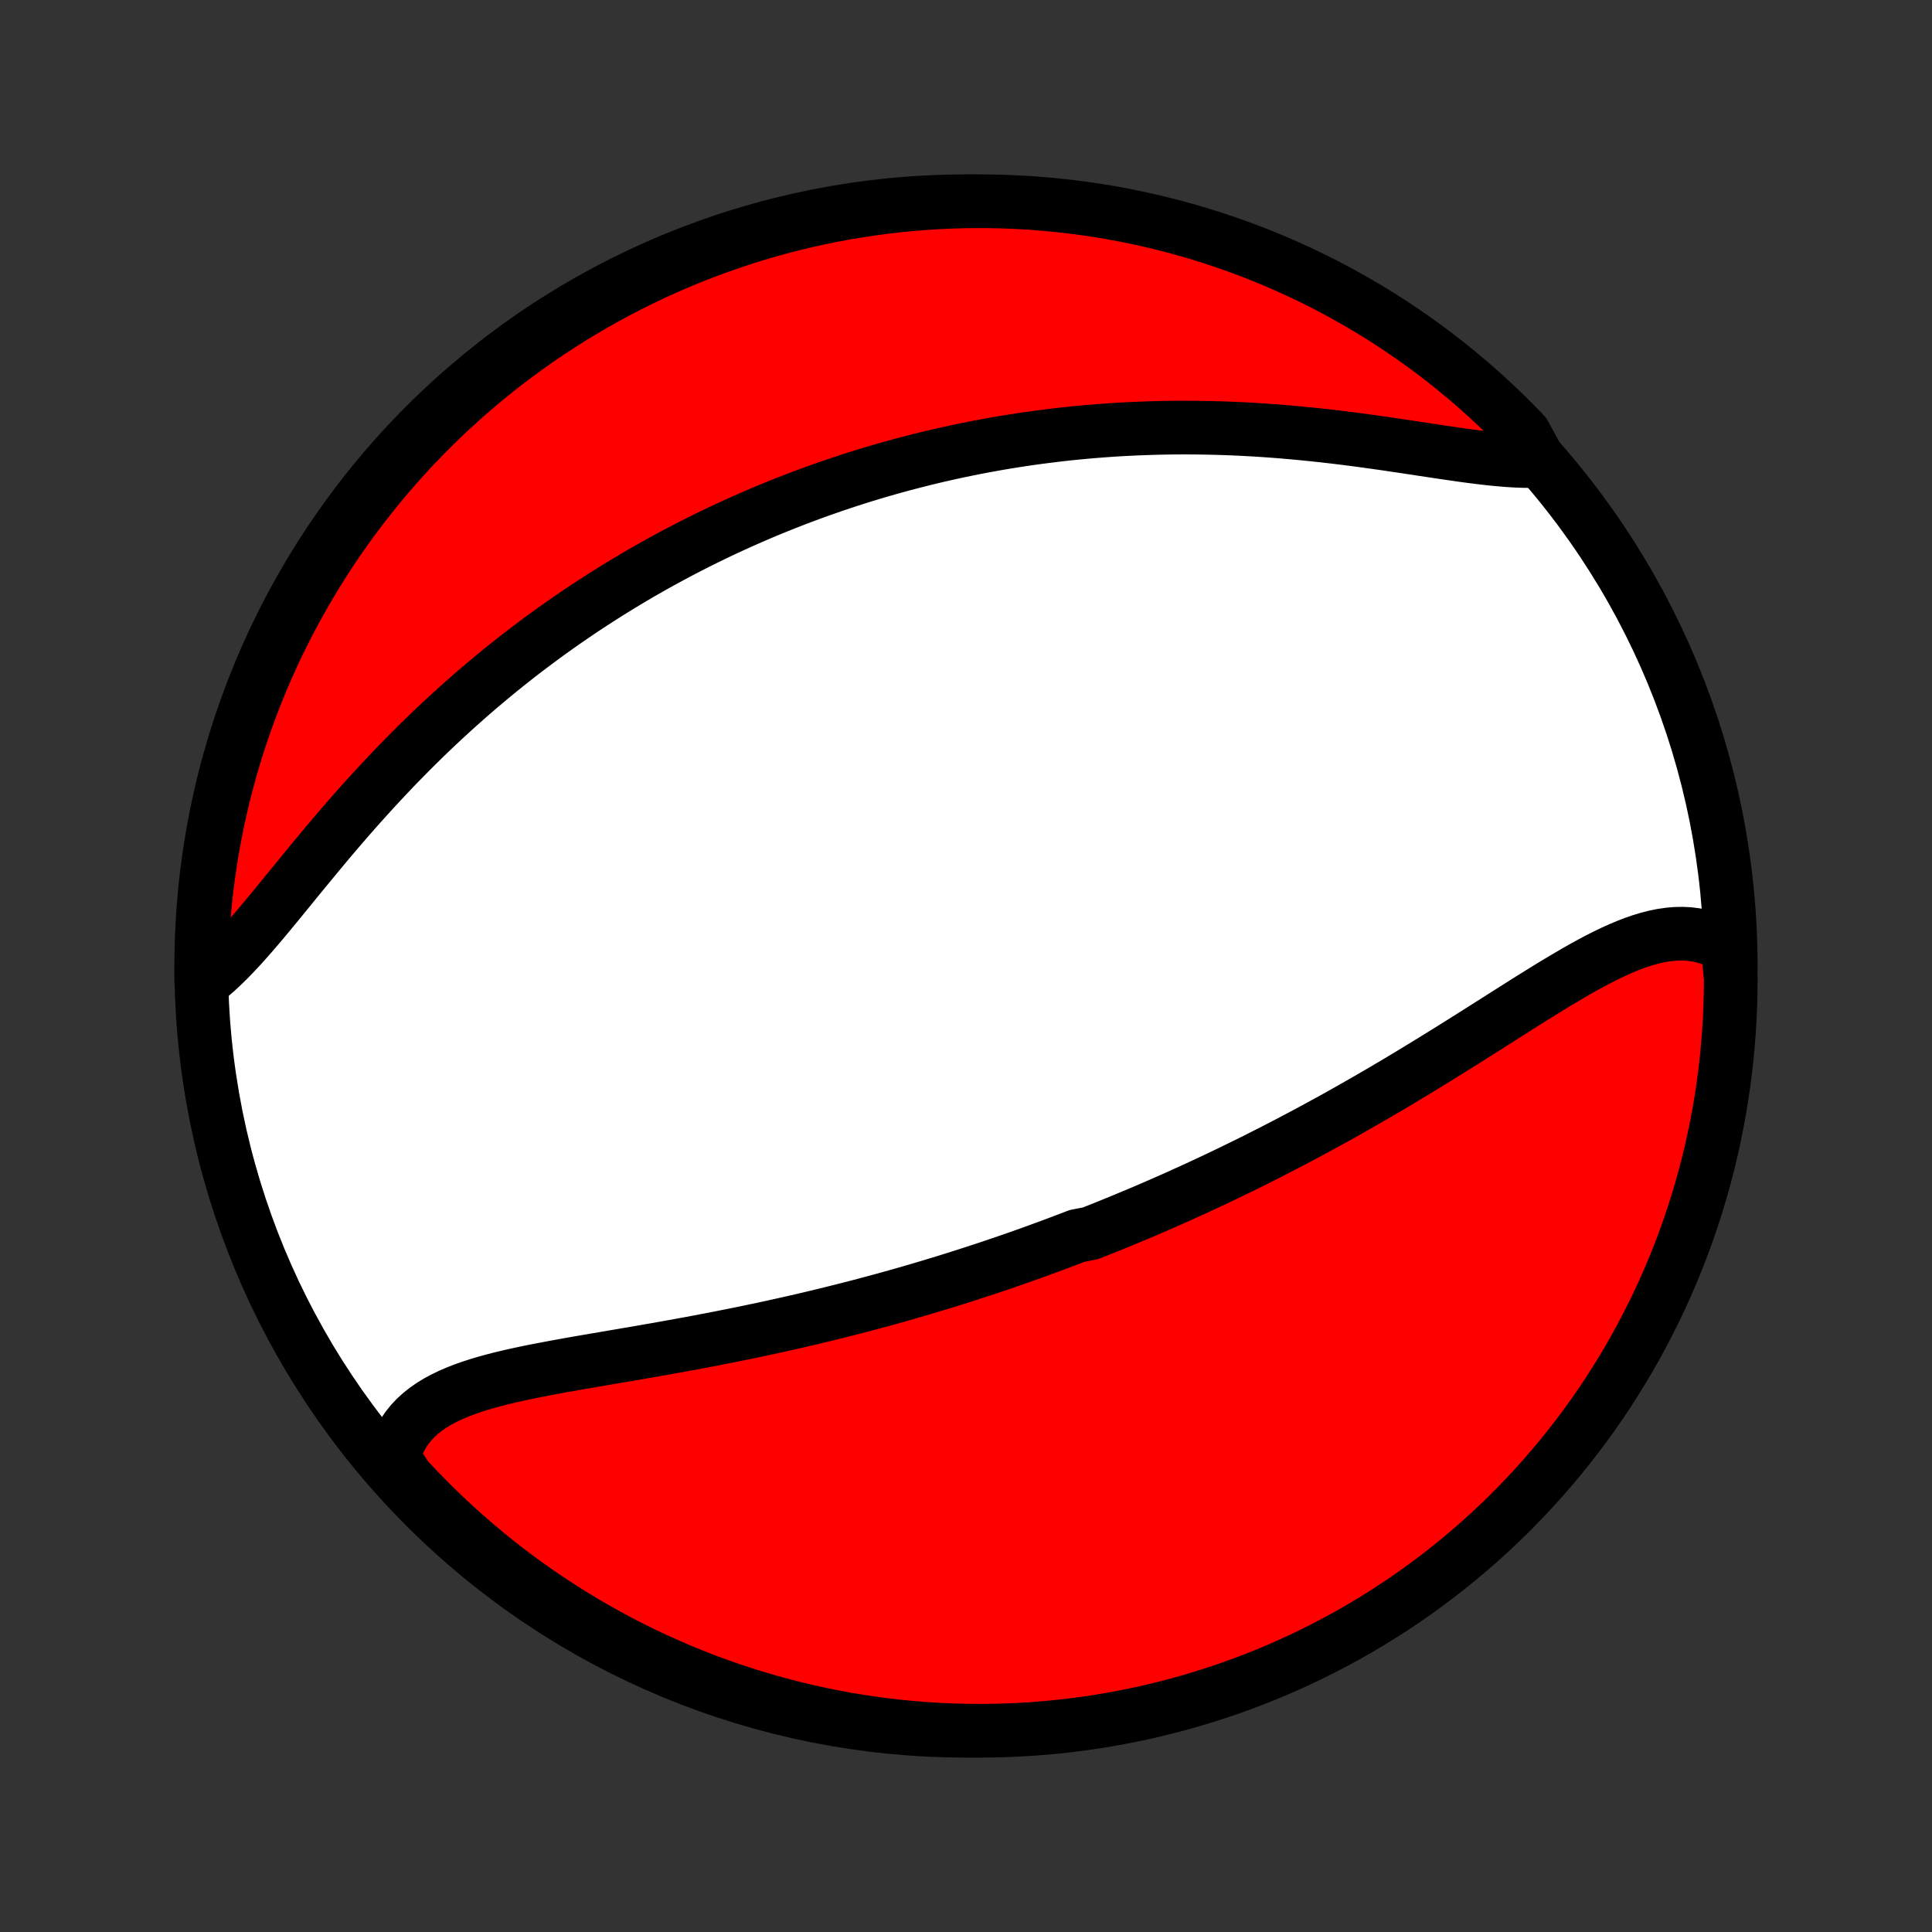 <?xml version="1.0" encoding="utf-8" standalone="no"?>
<!DOCTYPE svg PUBLIC "-//W3C//DTD SVG 1.1//EN"
  "http://www.w3.org/Graphics/SVG/1.1/DTD/svg11.dtd">
<!-- Created with matplotlib (http://matplotlib.org/) -->
<svg height="72pt" version="1.1" viewBox="0 0 72 72" width="72pt" xmlns="http://www.w3.org/2000/svg" xmlns:xlink="http://www.w3.org/1999/xlink">
 <rect x="0" y="0" width="72" height="72" fill="#333333" stroke="none"/>
 <defs>
  <style type="text/css">
*{stroke-linecap:butt;stroke-linejoin:round;}
  </style>
 </defs>
 <g id="figure_1">
  <g id="patch_1">
   <path d="
M0 72
L72 72
L72 0
L0 0
z
" style="fill:none;"/>
  </g>
  <g id="axes_1">
   <g id="PatchCollection_1">
    <defs>
     <path d="
M36 -7.5
C43.558 -7.5 50.808 -10.503 56.153 -15.848
C61.497 -21.192 64.5 -28.442 64.5 -36
C64.5 -43.558 61.497 -50.808 56.153 -56.153
C50.808 -61.497 43.558 -64.5 36 -64.5
C28.442 -64.5 21.192 -61.497 15.848 -56.153
C10.503 -50.808 7.5 -43.558 7.5 -36
C7.5 -28.442 10.503 -21.192 15.848 -15.848
C21.192 -10.503 28.442 -7.5 36 -7.5
z
" id="C0_0_a811fe30f3"/>
     <path d="
M64.384 -36.712
L64.153 -36.842
L63.919 -36.952
L63.681 -37.041
L63.439 -37.11
L63.195 -37.16
L62.948 -37.191
L62.699 -37.204
L62.447 -37.199
L62.193 -37.177
L61.937 -37.14
L61.679 -37.087
L61.419 -37.021
L61.157 -36.942
L60.895 -36.851
L60.63 -36.748
L60.364 -36.636
L60.097 -36.515
L59.828 -36.386
L59.559 -36.249
L59.288 -36.105
L59.016 -35.956
L58.743 -35.802
L58.47 -35.643
L58.196 -35.48
L57.92 -35.315
L57.645 -35.146
L57.369 -34.975
L57.092 -34.803
L56.815 -34.629
L56.538 -34.454
L56.261 -34.278
L55.983 -34.102
L55.706 -33.926
L55.428 -33.75
L55.151 -33.575
L54.874 -33.399
L54.598 -33.225
L54.321 -33.051
L54.045 -32.879
L53.77 -32.708
L53.495 -32.538
L53.221 -32.369
L52.947 -32.202
L52.674 -32.036
L52.402 -31.872
L52.131 -31.709
L51.86 -31.548
L51.59 -31.389
L51.321 -31.232
L51.052 -31.076
L50.785 -30.922
L50.518 -30.77
L50.252 -30.619
L49.988 -30.47
L49.724 -30.323
L49.46 -30.178
L49.198 -30.035
L48.937 -29.893
L48.676 -29.753
L48.416 -29.615
L48.157 -29.478
L47.899 -29.343
L47.642 -29.21
L47.385 -29.078
L47.129 -28.948
L46.874 -28.819
L46.62 -28.692
L46.366 -28.567
L46.113 -28.443
L45.86 -28.32
L45.608 -28.199
L45.357 -28.079
L45.106 -27.961
L44.855 -27.844
L44.605 -27.728
L44.356 -27.614
L44.106 -27.501
L43.858 -27.389
L43.609 -27.278
L43.361 -27.169
L43.112 -27.06
L42.864 -26.953
L42.617 -26.847
L42.369 -26.742
L42.121 -26.639
L41.873 -26.536
L41.626 -26.434
L41.378 -26.333
L41.13 -26.233
L40.882 -26.135
L40.634 -26.037
L40.136 -25.94
L39.887 -25.844
L39.637 -25.749
L39.387 -25.655
L39.136 -25.561
L38.885 -25.469
L38.634 -25.377
L38.381 -25.286
L38.128 -25.196
L37.875 -25.107
L37.62 -25.018
L37.365 -24.93
L37.109 -24.843
L36.852 -24.757
L36.594 -24.672
L36.335 -24.587
L36.075 -24.503
L35.813 -24.419
L35.551 -24.336
L35.288 -24.254
L35.023 -24.173
L34.757 -24.092
L34.489 -24.012
L34.221 -23.933
L33.95 -23.854
L33.679 -23.776
L33.406 -23.699
L33.131 -23.622
L32.855 -23.546
L32.578 -23.471
L32.298 -23.396
L32.017 -23.322
L31.734 -23.249
L31.45 -23.177
L31.164 -23.105
L30.876 -23.033
L30.586 -22.963
L30.294 -22.893
L30.001 -22.824
L29.706 -22.755
L29.408 -22.688
L29.11 -22.621
L28.809 -22.554
L28.506 -22.489
L28.201 -22.424
L27.895 -22.36
L27.587 -22.296
L27.277 -22.234
L26.966 -22.172
L26.653 -22.11
L26.338 -22.05
L26.021 -21.99
L25.704 -21.93
L25.384 -21.872
L25.064 -21.814
L24.742 -21.756
L24.42 -21.699
L24.096 -21.643
L23.772 -21.586
L23.447 -21.531
L23.122 -21.475
L22.796 -21.42
L22.471 -21.364
L22.146 -21.309
L21.821 -21.253
L21.497 -21.197
L21.175 -21.14
L20.854 -21.082
L20.534 -21.023
L20.217 -20.963
L19.902 -20.902
L19.591 -20.838
L19.283 -20.772
L18.979 -20.704
L18.68 -20.632
L18.386 -20.557
L18.097 -20.477
L17.815 -20.393
L17.54 -20.304
L17.273 -20.209
L17.014 -20.107
L16.764 -19.999
L16.523 -19.882
L16.294 -19.758
L16.075 -19.624
L15.869 -19.48
L15.675 -19.326
L15.494 -19.162
L15.328 -18.986
L15.176 -18.798
L15.039 -18.599
L14.918 -18.386
L14.812 -18.162
L14.723 -17.925
L14.651 -17.675
L14.835 -17.413
L15.171 -16.914
L15.514 -16.547
L15.863 -16.187
L16.218 -15.832
L16.579 -15.484
L16.946 -15.142
L17.319 -14.806
L17.697 -14.477
L18.081 -14.154
L18.471 -13.838
L18.865 -13.528
L19.265 -13.226
L19.671 -12.93
L20.081 -12.642
L20.496 -12.36
L20.916 -12.086
L21.34 -11.819
L21.769 -11.56
L22.202 -11.307
L22.639 -11.063
L23.08 -10.826
L23.526 -10.597
L23.975 -10.375
L24.428 -10.161
L24.884 -9.955
L25.344 -9.757
L25.807 -9.567
L26.273 -9.385
L26.742 -9.211
L27.213 -9.046
L27.688 -8.888
L28.165 -8.739
L28.644 -8.598
L29.126 -8.466
L29.61 -8.341
L30.096 -8.226
L30.583 -8.118
L31.072 -8.02
L31.563 -7.929
L32.055 -7.848
L32.548 -7.774
L33.042 -7.71
L33.538 -7.654
L34.033 -7.607
L34.53 -7.568
L35.027 -7.538
L35.524 -7.517
L36.022 -7.504
L36.519 -7.5
L37.016 -7.505
L37.513 -7.518
L38.01 -7.54
L38.505 -7.571
L39 -7.61
L39.495 -7.658
L39.988 -7.715
L40.48 -7.78
L40.97 -7.854
L41.459 -7.937
L41.947 -8.028
L42.432 -8.127
L42.916 -8.235
L43.397 -8.352
L43.876 -8.477
L44.353 -8.61
L44.827 -8.752
L45.299 -8.902
L45.768 -9.06
L46.233 -9.226
L46.696 -9.401
L47.156 -9.583
L47.612 -9.774
L48.064 -9.973
L48.513 -10.179
L48.958 -10.394
L49.399 -10.616
L49.836 -10.846
L50.269 -11.084
L50.697 -11.329
L51.121 -11.582
L51.54 -11.842
L51.955 -12.11
L52.364 -12.384
L52.769 -12.666
L53.169 -12.956
L53.563 -13.252
L53.952 -13.555
L54.336 -13.865
L54.714 -14.182
L55.086 -14.505
L55.453 -14.835
L55.813 -15.171
L56.168 -15.514
L56.516 -15.863
L56.858 -16.218
L57.194 -16.579
L57.523 -16.946
L57.846 -17.319
L58.162 -17.697
L58.471 -18.081
L58.774 -18.471
L59.07 -18.865
L59.358 -19.265
L59.64 -19.671
L59.914 -20.081
L60.181 -20.496
L60.44 -20.916
L60.693 -21.34
L60.937 -21.769
L61.174 -22.202
L61.403 -22.639
L61.625 -23.08
L61.839 -23.526
L62.045 -23.975
L62.243 -24.428
L62.433 -24.884
L62.615 -25.344
L62.789 -25.807
L62.954 -26.273
L63.112 -26.742
L63.261 -27.213
L63.402 -27.688
L63.534 -28.165
L63.659 -28.644
L63.774 -29.126
L63.882 -29.61
L63.98 -30.096
L64.071 -30.583
L64.153 -31.072
L64.226 -31.563
L64.29 -32.055
L64.346 -32.548
L64.393 -33.042
L64.432 -33.538
L64.462 -34.033
L64.483 -34.53
L64.496 -35.027
L64.5 -35.524
z
" id="C0_1_1935341d62"/>
     <path d="
M57.362 -54.823
L57.074 -54.817
L56.776 -54.82
L56.47 -54.832
L56.155 -54.852
L55.833 -54.879
L55.503 -54.912
L55.167 -54.951
L54.825 -54.994
L54.478 -55.041
L54.125 -55.092
L53.768 -55.144
L53.407 -55.198
L53.043 -55.253
L52.675 -55.309
L52.305 -55.365
L51.933 -55.42
L51.559 -55.475
L51.184 -55.528
L50.807 -55.58
L50.43 -55.63
L50.053 -55.678
L49.675 -55.724
L49.298 -55.767
L48.921 -55.807
L48.544 -55.845
L48.169 -55.88
L47.794 -55.913
L47.42 -55.942
L47.048 -55.968
L46.678 -55.991
L46.309 -56.011
L45.942 -56.028
L45.577 -56.041
L45.214 -56.052
L44.852 -56.059
L44.493 -56.064
L44.137 -56.065
L43.782 -56.064
L43.43 -56.059
L43.08 -56.052
L42.732 -56.041
L42.387 -56.028
L42.044 -56.012
L41.704 -55.994
L41.366 -55.972
L41.03 -55.948
L40.697 -55.922
L40.366 -55.892
L40.038 -55.861
L39.712 -55.827
L39.388 -55.79
L39.067 -55.751
L38.748 -55.71
L38.431 -55.667
L38.116 -55.621
L37.804 -55.573
L37.493 -55.523
L37.185 -55.471
L36.879 -55.416
L36.575 -55.36
L36.272 -55.302
L35.972 -55.241
L35.674 -55.179
L35.377 -55.114
L35.082 -55.048
L34.789 -54.98
L34.498 -54.91
L34.208 -54.837
L33.92 -54.763
L33.633 -54.688
L33.348 -54.61
L33.064 -54.53
L32.782 -54.449
L32.501 -54.366
L32.221 -54.281
L31.942 -54.194
L31.665 -54.105
L31.389 -54.014
L31.113 -53.922
L30.839 -53.827
L30.566 -53.731
L30.294 -53.633
L30.022 -53.533
L29.752 -53.431
L29.482 -53.327
L29.213 -53.222
L28.945 -53.114
L28.677 -53.004
L28.41 -52.893
L28.144 -52.779
L27.878 -52.663
L27.613 -52.546
L27.348 -52.426
L27.083 -52.304
L26.819 -52.18
L26.555 -52.053
L26.292 -51.925
L26.028 -51.794
L25.765 -51.661
L25.502 -51.525
L25.24 -51.388
L24.977 -51.247
L24.715 -51.105
L24.452 -50.96
L24.19 -50.812
L23.927 -50.662
L23.665 -50.509
L23.403 -50.353
L23.14 -50.195
L22.878 -50.034
L22.615 -49.87
L22.353 -49.703
L22.09 -49.533
L21.827 -49.361
L21.564 -49.185
L21.301 -49.006
L21.037 -48.824
L20.774 -48.639
L20.51 -48.451
L20.247 -48.259
L19.983 -48.064
L19.719 -47.866
L19.455 -47.664
L19.191 -47.459
L18.927 -47.25
L18.663 -47.038
L18.399 -46.822
L18.135 -46.602
L17.871 -46.379
L17.607 -46.152
L17.343 -45.921
L17.08 -45.687
L16.817 -45.449
L16.554 -45.207
L16.291 -44.962
L16.029 -44.713
L15.768 -44.46
L15.507 -44.204
L15.247 -43.944
L14.987 -43.68
L14.728 -43.414
L14.471 -43.144
L14.214 -42.87
L13.958 -42.594
L13.704 -42.315
L13.45 -42.034
L13.198 -41.75
L12.948 -41.464
L12.699 -41.176
L12.451 -40.886
L12.205 -40.595
L11.961 -40.303
L11.719 -40.011
L11.478 -39.719
L11.239 -39.428
L11.002 -39.138
L10.767 -38.849
L10.533 -38.563
L10.302 -38.28
L10.072 -38.001
L9.843 -37.726
L9.616 -37.457
L9.391 -37.195
L9.167 -36.94
L8.944 -36.693
L8.722 -36.456
L8.501 -36.228
L8.281 -36.013
L8.061 -35.809
L7.841 -35.619
L7.5 -35.444
L7.503 -35.939
L7.515 -36.436
L7.536 -36.933
L7.565 -37.43
L7.603 -37.927
L7.65 -38.423
L7.705 -38.918
L7.769 -39.412
L7.841 -39.906
L7.922 -40.398
L8.012 -40.889
L8.11 -41.378
L8.217 -41.865
L8.332 -42.351
L8.455 -42.835
L8.587 -43.317
L8.727 -43.797
L8.876 -44.274
L9.033 -44.749
L9.198 -45.221
L9.371 -45.69
L9.552 -46.156
L9.742 -46.619
L9.939 -47.079
L10.144 -47.536
L10.357 -47.989
L10.579 -48.438
L10.807 -48.884
L11.044 -49.326
L11.288 -49.763
L11.539 -50.197
L11.798 -50.626
L12.065 -51.051
L12.338 -51.471
L12.619 -51.886
L12.907 -52.297
L13.202 -52.702
L13.504 -53.103
L13.813 -53.498
L14.128 -53.888
L14.45 -54.272
L14.779 -54.651
L15.115 -55.025
L15.456 -55.392
L15.804 -55.754
L16.158 -56.109
L16.518 -56.459
L16.884 -56.802
L17.256 -57.139
L17.634 -57.469
L18.017 -57.793
L18.405 -58.11
L18.799 -58.42
L19.198 -58.724
L19.603 -59.021
L20.012 -59.311
L20.426 -59.593
L20.845 -59.869
L21.269 -60.137
L21.697 -60.398
L22.129 -60.651
L22.566 -60.897
L23.007 -61.135
L23.451 -61.366
L23.9 -61.589
L24.352 -61.804
L24.808 -62.011
L25.267 -62.21
L25.729 -62.402
L26.195 -62.585
L26.663 -62.76
L27.135 -62.927
L27.609 -63.086
L28.085 -63.237
L28.564 -63.379
L29.046 -63.513
L29.529 -63.639
L30.015 -63.756
L30.502 -63.864
L30.991 -63.965
L31.481 -64.056
L31.973 -64.139
L32.466 -64.214
L32.96 -64.28
L33.455 -64.337
L33.951 -64.386
L34.447 -64.426
L34.944 -64.458
L35.441 -64.48
L35.939 -64.495
L36.436 -64.5
L36.933 -64.497
L37.43 -64.485
L37.927 -64.464
L38.423 -64.435
L38.918 -64.397
L39.412 -64.35
L39.906 -64.295
L40.398 -64.231
L40.889 -64.159
L41.378 -64.078
L41.865 -63.988
L42.351 -63.89
L42.835 -63.783
L43.317 -63.668
L43.797 -63.545
L44.274 -63.413
L44.749 -63.273
L45.221 -63.124
L45.69 -62.967
L46.156 -62.802
L46.619 -62.629
L47.079 -62.448
L47.536 -62.258
L47.989 -62.061
L48.438 -61.856
L48.884 -61.642
L49.326 -61.422
L49.763 -61.193
L50.197 -60.956
L50.626 -60.712
L51.051 -60.461
L51.471 -60.202
L51.886 -59.935
L52.297 -59.662
L52.702 -59.381
L53.103 -59.093
L53.498 -58.798
L53.888 -58.496
L54.272 -58.187
L54.651 -57.872
L55.025 -57.55
L55.392 -57.221
L55.754 -56.885
L56.109 -56.544
L56.459 -56.196
L56.802 -55.842
z
" id="C0_2_caa4bc60be"/>
    </defs>
    <g clip-path="url(#p1bffca34e9)">
     <use style="fill:#ffffff;stroke:#000000;stroke-width:2.0;" x="0.0" xlink:href="#C0_0_a811fe30f3" y="72.0"/>
    </g>
    <g clip-path="url(#p1bffca34e9)">
     <use style="fill:#ff0000;stroke:#000000;stroke-width:2.0;" x="0.0" xlink:href="#C0_1_1935341d62" y="72.0"/>
    </g>
    <g clip-path="url(#p1bffca34e9)">
     <use style="fill:#ff0000;stroke:#000000;stroke-width:2.0;" x="0.0" xlink:href="#C0_2_caa4bc60be" y="72.0"/>
    </g>
   </g>
  </g>
 </g>
 <defs>
  <clipPath id="p1bffca34e9">
   <rect height="72.0" width="72.0" x="0.0" y="0.0"/>
  </clipPath>
 </defs>
</svg>
